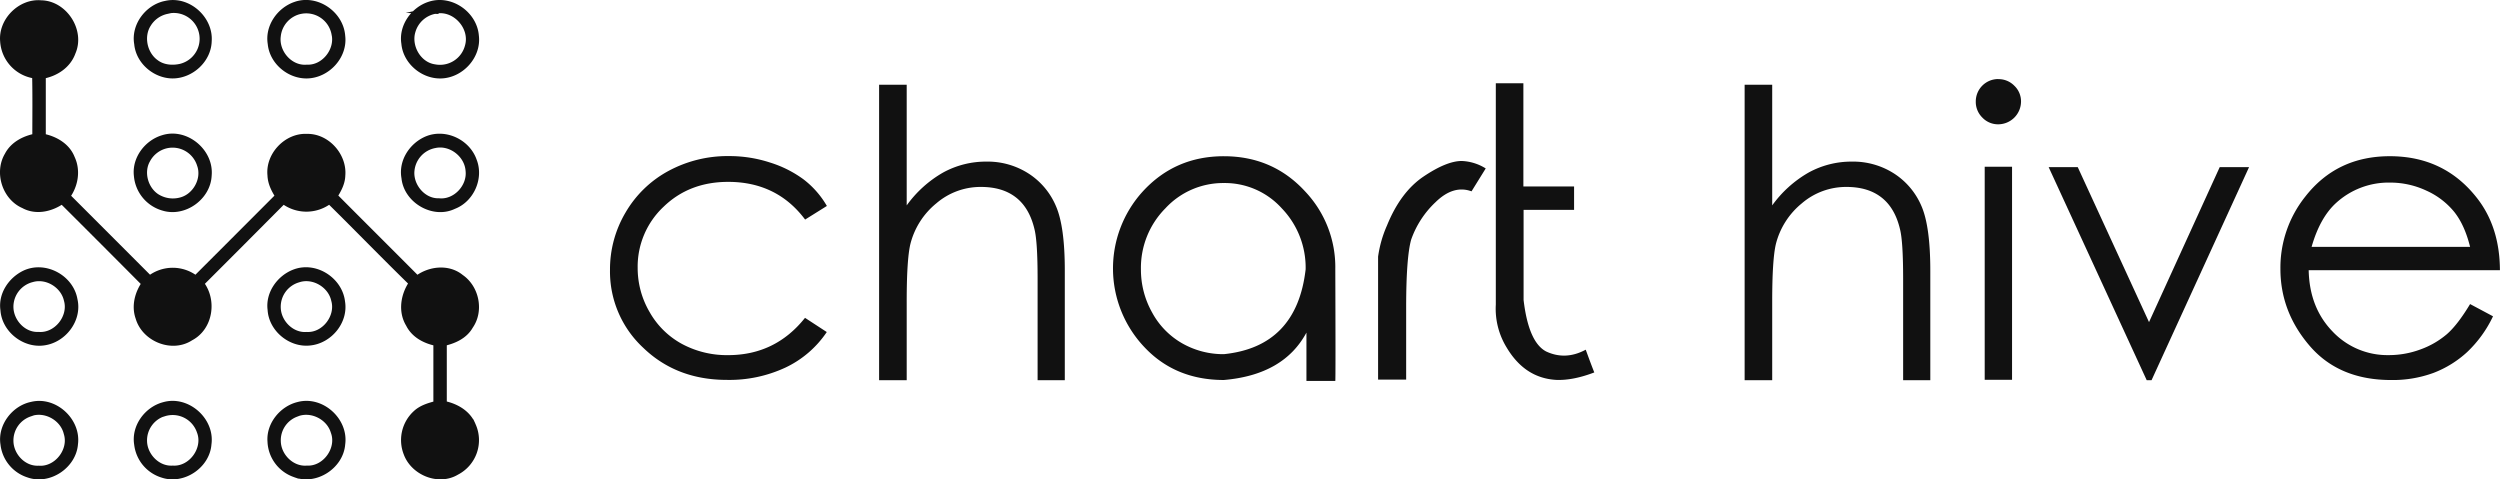 <svg xmlns="http://www.w3.org/2000/svg" viewBox="0 0 1005.54 192.82"><defs><style>.cls-1,.cls-2{fill:#111;}.cls-1{stroke:#111;stroke-miterlimit:10;stroke-width:3px;}</style></defs><title>Asset 2</title><g id="Layer_2" data-name="Layer 2"><g id="Layer_1-2" data-name="Layer 1"><path class="cls-1" d="M1.56,16.62C.77,8.52,8.39.89,16.48,1.62,25.7,1.75,32.68,12.5,28.92,21c-1.83,5.15-6.77,8.31-12,9.21,0,8.33,0,16.67,0,25,4.89.91,9.82,3.63,11.7,8.48,2.37,5,1.28,10.91-1.95,15.23Q43.44,95.69,60.2,112.47a14.79,14.79,0,0,1,18.55,0q16.78-16.77,33.54-33.56c-1.65-2.55-3.12-5.34-3.21-8.45-.82-7.92,6.42-15.53,14.37-15.11,7.87-.19,14.65,7.47,13.94,15.23-.08,3.06-1.63,5.78-3.2,8.3,11.16,11.23,22.39,22.37,33.55,33.6,4.91-3.88,12.47-4.82,17.5-.66,6,4.12,7.86,13.14,3.64,19.17-2.18,3.91-6.49,5.8-10.67,6.71q0,12.49,0,25c4.9.94,9.81,3.65,11.7,8.52a14.12,14.12,0,0,1-6.41,18.36c-7,4.25-16.93.2-19.69-7.31a14.29,14.29,0,0,1,3.64-15.8c2.29-2.15,5.39-3,8.36-3.78q0-12.48,0-25c-4.5-.86-9-3.11-11.11-7.39-3.17-5.15-2-11.74,1.35-16.47-11.29-11-22.28-22.35-33.52-33.42a15,15,0,0,1-18.58,0Q97.23,97.24,80.44,114c5.34,6.6,3.82,17.57-3.94,21.58-7.31,4.82-18.13.39-20.5-7.88-1.66-4.68-.26-9.75,2.53-13.69Q41.81,97.19,25,80.44c-4.36,3.17-10.4,4.63-15.35,1.9-7.33-3.15-10.4-13-6.36-19.78,2.18-4.24,6.7-6.5,11.21-7.36,0-8.36.12-16.72-.08-25.08A14.55,14.55,0,0,1,1.56,16.62Z"/><path class="cls-1" d="M66.71,1.84c8.71-2.06,17.61,5.9,16.94,14.71-.2,7.35-6.93,13.46-14.17,13.5-6.86,0-13.37-5.51-14-12.44C54.18,10.44,59.7,3.18,66.71,1.84Zm.21,2.31A11.89,11.89,0,0,0,59.38,9.5c-3.29,5.06-1.71,12.43,3.15,15.91,2.93,2.23,6.9,2.52,10.38,1.69a11.87,11.87,0,0,0-6-23Z"/><path class="cls-1" d="M118.85,2.22c8.32-3,17.87,3.59,18.5,12.27,1,8-6,15.43-13.89,15.56-7,.12-13.65-5.49-14.28-12.54C108.07,10.89,112.7,4.35,118.85,2.22Zm2,1.88a11.84,11.84,0,0,0-9.41,10.36c-.91,6.77,5,13.65,12,13.05,7.1.33,13-7.13,11.38-14A11.86,11.86,0,0,0,120.88,4.1Z"/><path class="cls-1" d="M172.89,2.13c8.26-2.73,17.55,3.76,18.22,12.3,1,7.92-5.85,15.39-13.69,15.62-7.06.24-13.87-5.47-14.49-12.59C161.83,10.76,166.6,4.13,172.89,2.13Zm2,1.94a11.91,11.91,0,0,0-9.26,8.43c-1.9,6.3,2.4,13.85,9,14.84A11.89,11.89,0,0,0,188.5,18.6C190.75,10.65,182.94,2.21,174.84,4.07Z"/><path class="cls-1" d="M65.64,55.82c9-2.88,18.87,5.37,18,14.68C83.31,79.07,74,85.81,65.75,83.26a14.34,14.34,0,0,1-10.4-12.63C54.56,64,59.42,57.65,65.64,55.82Zm1.24,2.34a11.88,11.88,0,0,0-7.87,6c-2.88,5-1,12,3.78,15.18a12.47,12.47,0,0,0,9.95,1.56c6.09-1.52,10.1-8.64,8-14.62A11.84,11.84,0,0,0,66.88,58.16Z"/><path class="cls-1" d="M171.89,56.22c7.2-2.92,15.92,1.26,18.42,8.53C193,71.59,189.25,80,182.4,82.61c-8.05,3.93-18.59-2.3-19.43-11.12C161.77,65,166,58.67,171.89,56.22Zm2.94,1.85a11.84,11.84,0,0,0-9.63,10.6C164.61,75,170,81.45,176.51,81.25c6.84.7,13-5.88,12.25-12.62C188.3,61.93,181.42,56.63,174.83,58.07Z"/><path class="cls-1" d="M10,110.24c8-3.81,18.2,1.72,19.67,10.34,1.85,7.82-4.33,15.84-12.12,16.86-7.62,1.09-15.4-5.08-15.88-12.81C.77,118.6,4.67,112.83,10,110.24ZM12.83,112A11.75,11.75,0,0,0,3.9,123.55C4,129.62,9.26,135.31,15.49,135c7.42.61,13.73-7.31,11.69-14.4C25.81,114.45,18.94,110.23,12.83,112Z"/><path class="cls-1" d="M118.71,109.76c8.16-3,17.63,3.19,18.58,11.71,1.28,7.75-5.07,15.28-12.74,16-7.51.82-15-5.34-15.42-12.93C108.27,118.11,112.79,111.92,118.71,109.76Zm1.21,2.35a11.72,11.72,0,0,0-8.5,11.54c.09,6.19,5.65,11.87,12,11.37,7.26.37,13.28-7.48,11.27-14.4C133.31,114.29,126.09,110.06,119.92,112.11Z"/><path class="cls-1" d="M12.87,163.1c9-2.19,18.19,6.35,17,15.43-.63,8.53-10.26,15-18.35,12.07a14.24,14.24,0,0,1-9.84-12C.54,171.55,6,164.46,12.87,163.1Zm-1.06,3a11.7,11.7,0,0,0-7.9,11.53c.21,6,5.47,11.48,11.61,11.18,7.5.6,13.85-7.52,11.59-14.65C25.56,167.68,18,163.62,11.81,166.06Z"/><path class="cls-1" d="M66,163.22c9.15-2.65,18.87,6,17.56,15.34C83,187,73.51,193.4,65.46,190.67a14.25,14.25,0,0,1-10-12C54.31,171.74,59.43,164.92,66,163.22Zm-.2,2.74a11.73,11.73,0,0,0-8.15,11.68c.23,6,5.63,11.55,11.82,11.13,7.67.51,13.92-8.12,11.19-15.25A11.82,11.82,0,0,0,65.82,166Z"/><path class="cls-1" d="M120,163.17c9.13-2.49,18.66,6.15,17.35,15.43-.65,8.69-10.66,15.13-18.78,11.83a14.22,14.22,0,0,1-9.48-12.86C108.56,171,113.68,164.71,120,163.17Zm-1.09,3.05a11.62,11.62,0,0,0-7.46,11.4c.19,6.11,5.74,11.64,12,11.15,7.57.39,13.69-8.1,11.06-15.16C132.65,167.28,125,163.55,118.89,166.22Z"/><path class="cls-2" d="M332.58,82.84l-8.75,5.47q-11.34-15.15-30.94-15.16-15.7,0-26.06,10.08a33,33,0,0,0-10.35,24.53,35,35,0,0,0,4.77,17.7,33.08,33.08,0,0,0,13,12.85,38.14,38.14,0,0,0,18.6,4.53q19,0,30.94-15l8.75,5.71a41.23,41.23,0,0,1-16.53,14.25,53.31,53.31,0,0,1-23.63,5q-20.24,0-33.63-12.89a41.84,41.84,0,0,1-13.4-31.33,44.82,44.82,0,0,1,6.29-23.16,44.27,44.27,0,0,1,17.19-16.64,50,50,0,0,1,24.49-6,52.52,52.52,0,0,1,16.36,2.58,45.63,45.63,0,0,1,13.48,6.76A36.34,36.34,0,0,1,332.58,82.84Z"/><path class="cls-2" d="M353.59,34.09h11.1V82.61A46.36,46.36,0,0,1,379.33,69.4,35.78,35.78,0,0,1,396.72,65a30.48,30.48,0,0,1,17.11,4.88A29,29,0,0,1,424.76,83q3.53,8.2,3.52,25.86v44.06H417.34V112.06q0-14.84-1.25-19.84-2-8.52-7.42-12.78t-14.14-4.25a27.28,27.28,0,0,0-17.93,6.6,30.79,30.79,0,0,0-10.43,16.36q-1.49,6.25-1.48,23.36v31.41h-11.1Z"/><path class="cls-2" d="M492.26,62.84q19.77,0,32.82,14.3a44.21,44.21,0,0,1,12,31q.15,44.39,0,45.08H525.47V133.78q-9.15,17-33.21,19.06-19.68,0-32.14-13.4a46,46,0,0,1-.67-62.22Q472.5,62.83,492.26,62.84Zm0,10.78a31.61,31.61,0,0,0-23.51,10.16,34,34,0,0,0-9.85,24.53,35.16,35.16,0,0,0,4.5,17.38,31.51,31.51,0,0,0,12.14,12.43,33.37,33.37,0,0,0,16.72,4.33q29.3-3,32.89-34.14a34.39,34.39,0,0,0-9.61-24.53A30.86,30.86,0,0,0,492.26,73.62Z"/><path class="cls-2" d="M554.29,113.55V103.23a46.69,46.69,0,0,1,3.6-12.58Q563.35,77.22,572.58,71t15.31-6.25a19.58,19.58,0,0,1,9.69,3l-5.71,9.21q-7.26-2.66-14.41,4.3a37.82,37.82,0,0,0-9.88,15.16q-2,7.26-2,27.26v29H554.29Z"/><path class="cls-2" d="M641.25,149.8q-8.6,3.27-15.31,3-12.66-.71-20-13.12a29.78,29.78,0,0,1-4.3-17.19v-89h11.09V75h20.39V84.4H612.81v36.25q2,17,9.06,20.71,7.82,3.67,15.94-.71Q639.93,146.51,641.25,149.8Z"/><path class="cls-2" d="M701.72,34.09h11.09V82.61A46.49,46.49,0,0,1,727.46,69.4,35.74,35.74,0,0,1,744.84,65,30.46,30.46,0,0,1,762,69.91,29.07,29.07,0,0,1,772.89,83q3.51,8.2,3.51,25.86v44.06H765.47V112.06q0-14.84-1.25-19.84-2-8.52-7.43-12.78t-14.14-4.25a27.3,27.3,0,0,0-17.93,6.6,30.85,30.85,0,0,0-10.43,16.36q-1.49,6.25-1.48,23.36v31.41H701.72Z"/><path class="cls-2" d="M803.75,31.83a8.83,8.83,0,0,1,6.44,2.65,8.67,8.67,0,0,1,2.7,6.41A9.22,9.22,0,0,1,803.75,50a8.67,8.67,0,0,1-6.41-2.7,8.83,8.83,0,0,1-2.65-6.44,9,9,0,0,1,9.06-9.06Zm-5.47,35.23h11v85.7h-11Z"/><path class="cls-2" d="M824,67.22H835.7l28.67,62.34,28.44-62.34h11.8l-39.22,85.7h-1.95Z"/><path class="cls-2" d="M993.51,122.3l9.22,4.92a48.07,48.07,0,0,1-10.47,14.45A42.14,42.14,0,0,1,978.75,150a47.46,47.46,0,0,1-17,2.85q-20.92,0-32.73-13.71t-11.8-31a45.82,45.82,0,0,1,10-29.06q12.66-16.24,34-16.25,21.79,0,34.92,16.64,9.3,11.73,9.37,29.22H928.59q.31,15,9.53,24.57a30.34,30.34,0,0,0,22.74,9.57,36.24,36.24,0,0,0,12.73-2.3,34.16,34.16,0,0,0,10.51-6.06Q988.44,130.73,993.51,122.3Zm0-23q-2.19-8.84-6.4-14.1a30.57,30.57,0,0,0-11.17-8.52,34.22,34.22,0,0,0-14.61-3.24,31.33,31.33,0,0,0-21.64,8.12q-6.57,5.94-9.93,17.74Z"/></g></g></svg>
